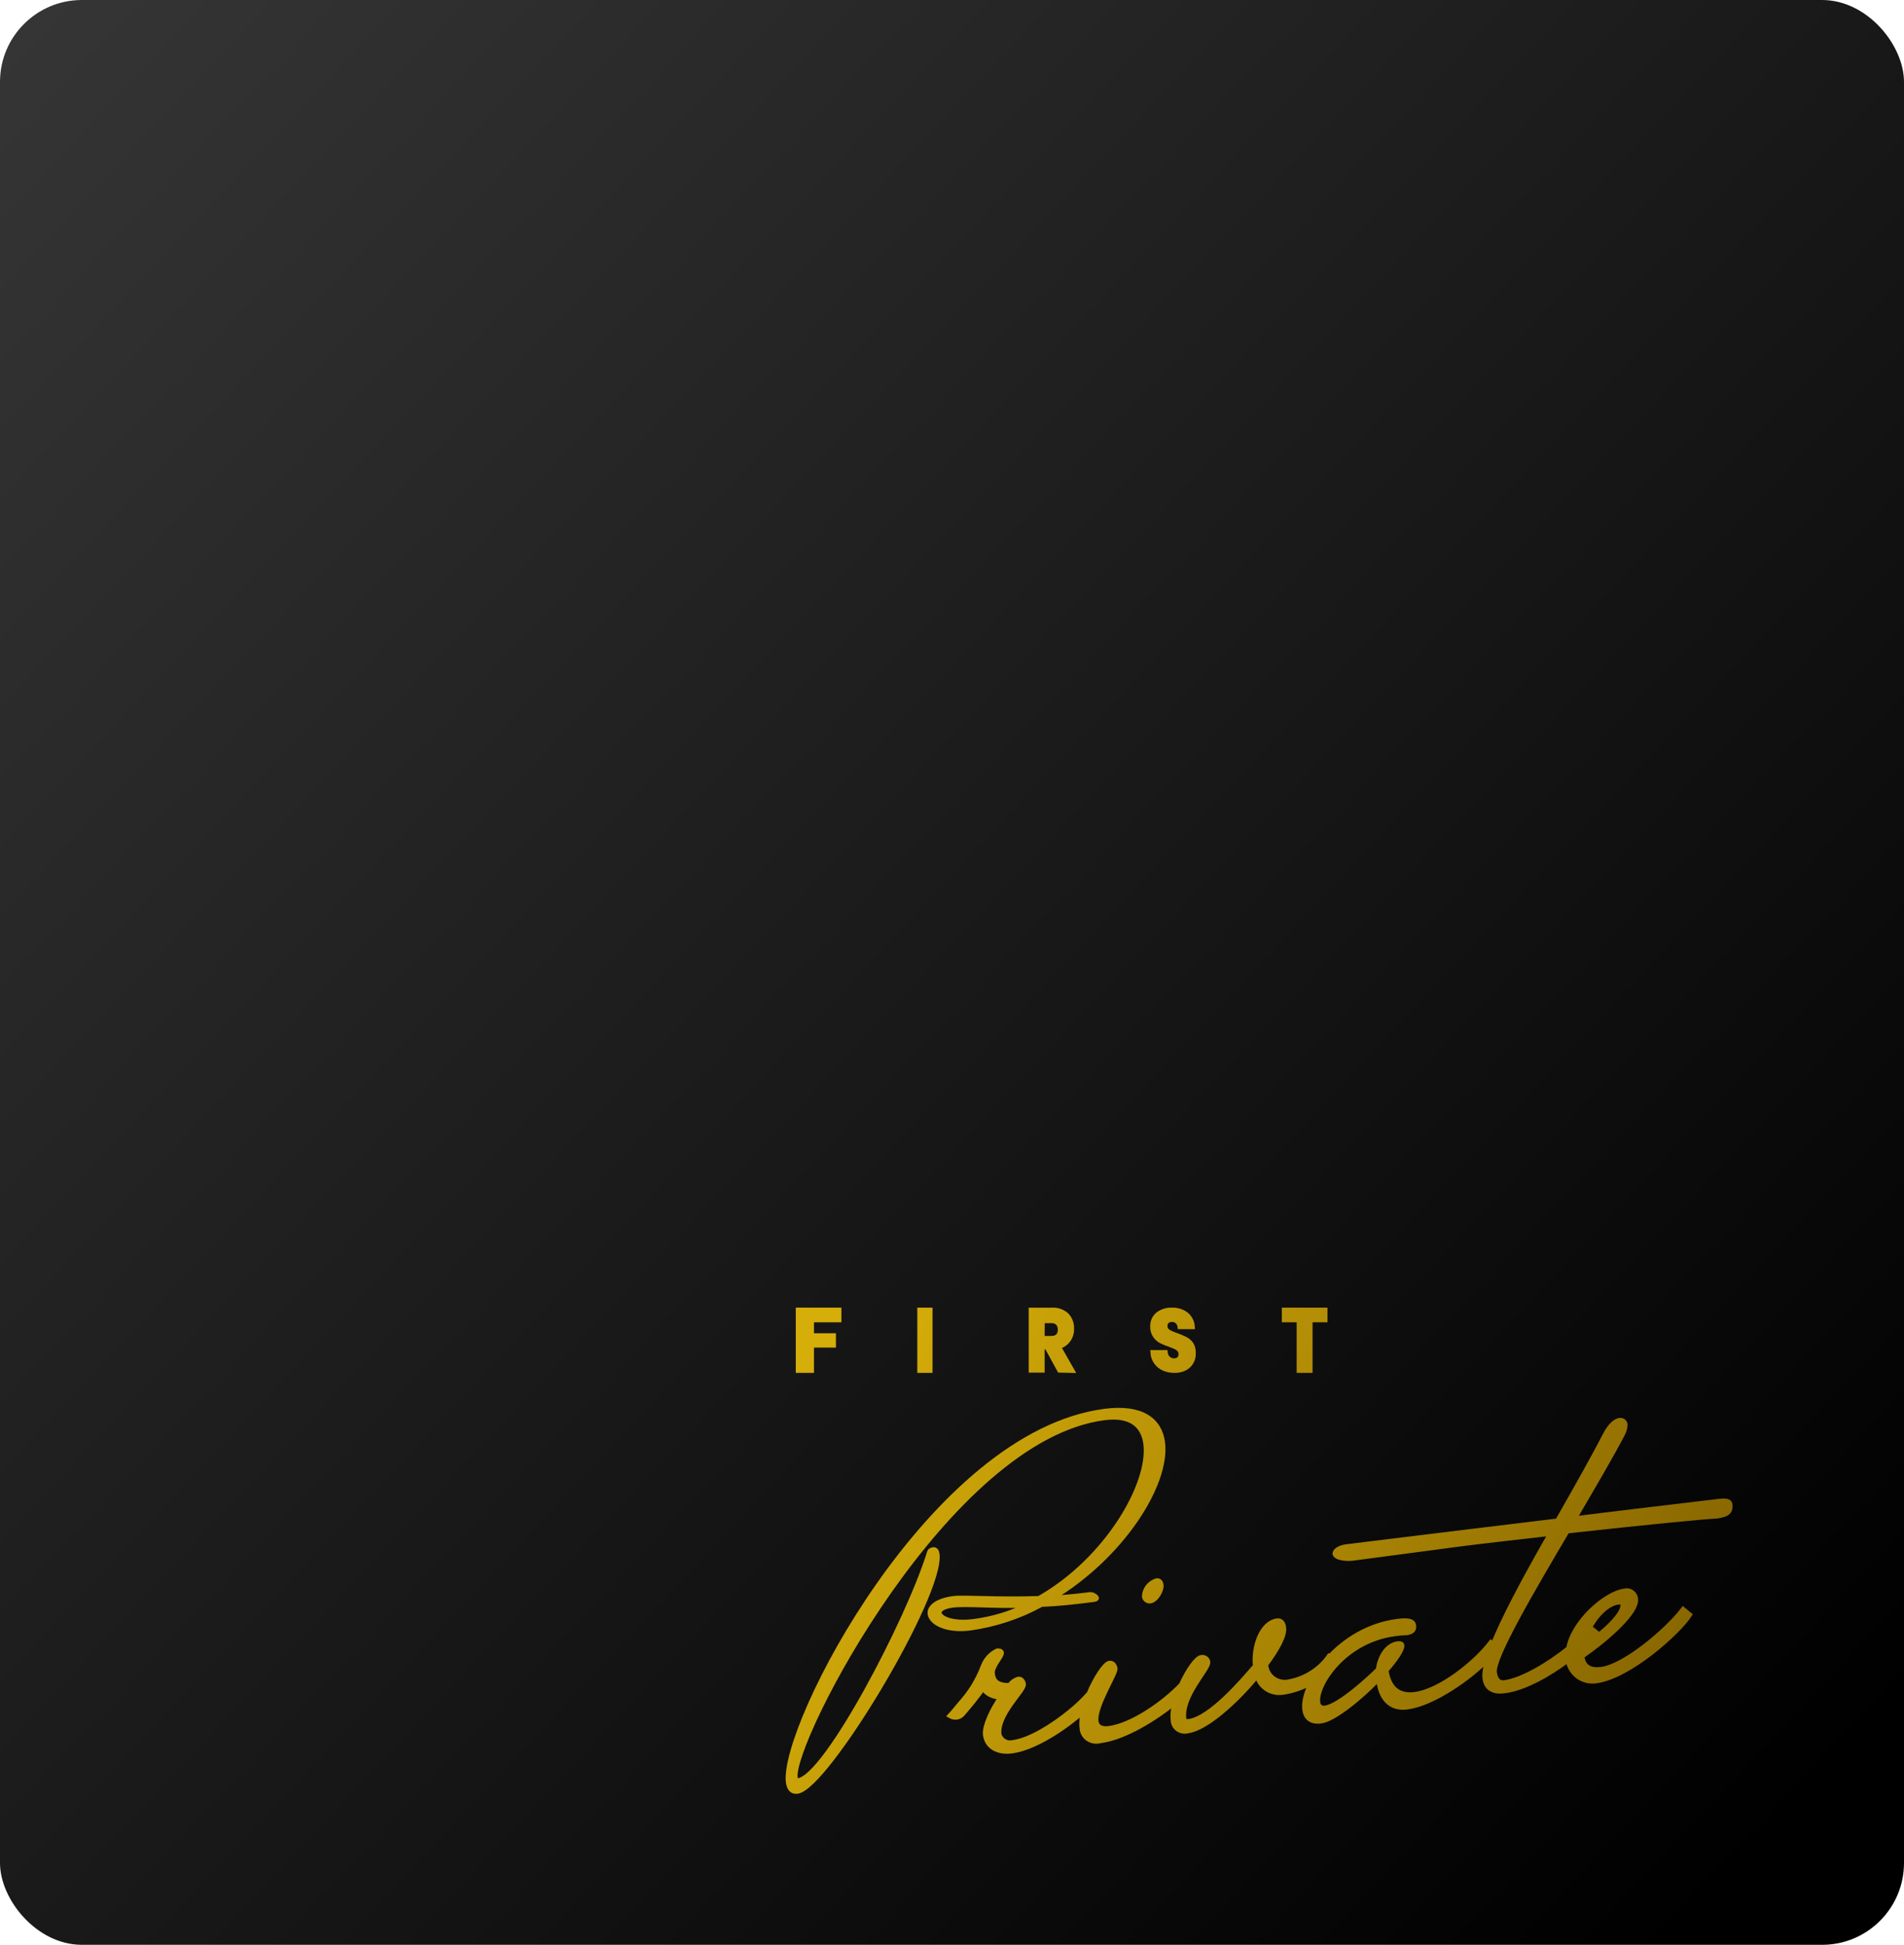 <?xml version="1.0" encoding="UTF-8"?>
<svg width="186px" height="190px" viewBox="0 0 186 190" version="1.1" xmlns="http://www.w3.org/2000/svg" xmlns:xlink="http://www.w3.org/1999/xlink">
    <title>Group 14</title>
    <defs>
        <linearGradient x1="2.083%" y1="0%" x2="97.917%" y2="89.835%" id="linearGradient-1">
            <stop stop-color="#353535" offset="0%"></stop>
            <stop stop-color="#000000" offset="100%"></stop>
        </linearGradient>
        <rect id="path-2" x="0" y="0" width="186" height="190" rx="8"></rect>
        <linearGradient x1="0%" y1="36.951%" x2="100%" y2="63.049%" id="linearGradient-4">
            <stop stop-color="#D6AE0A" offset="0%"></stop>
            <stop stop-color="#876500" offset="100%"></stop>
        </linearGradient>
    </defs>
    <g id="Jan-Drop" stroke="none" stroke-width="1" fill="none" fill-rule="evenodd">
        <g id="Group-10" transform="translate(-525, -808)">
            <g id="Group-14" transform="translate(525, 808)">
                <g id="Millennia-Credit-card-Copy">
                    <mask id="mask-3" fill="white">
                        <use xlink:href="#path-2"></use>
                    </mask>
                    <use id="Mask" fill="url(#linearGradient-1)" xlink:href="#path-2"></use>
                </g>
                <g id="Logo_Private-white" transform="translate(77, 128)" fill="url(#linearGradient-4)" stroke="url(#linearGradient-4)" stroke-width="0.5">
                    <path d="M36.56,12.92 C37.09,16.981 32.542,24.089 25.733,28.144 C26.936,28.078 28.199,27.958 29.462,27.796 C29.739,27.76 30.064,27.988 30.106,28.126 C30.106,28.168 30.028,28.228 29.89,28.246 C27.989,28.498 26.262,28.678 24.747,28.732 C22.584,29.916 20.224,30.699 17.781,31.041 C15.471,31.341 13.985,30.525 13.871,29.668 C13.787,29.068 14.473,28.396 16.163,28.174 C17.161,28.048 20.416,28.312 24.5,28.174 C31.093,24.443 35.46,17.011 34.942,13.046 C34.708,11.247 33.463,10.161 30.882,10.497 C15.489,12.494 0.217,42.12 0.674,45.641 C0.674,45.863 0.812,45.989 0.993,45.965 C3.712,45.611 11.712,30.441 13.817,23.639 C13.883,23.447 14.112,23.417 14.202,23.405 C14.382,23.405 14.497,23.549 14.533,23.819 C15.05,27.796 3.706,46.613 0.896,46.991 C0.397,47.057 0.133,46.769 0.024,46.133 C-0.68,40.735 14.028,12.087 30.918,9.885 C34.527,9.417 36.278,10.749 36.56,12.92 Z M81.743,11.125 C81.745,11.461 81.661,11.792 81.498,12.087 C80.496,14.022 78.698,17.099 76.767,20.393 C78.043,20.229 80.867,19.886 83.656,19.551 L84.299,19.474 C87.394,19.102 90.296,18.757 90.813,18.696 L90.885,18.687 C90.892,18.686 90.895,18.686 90.895,18.686 C91.408,18.62 91.934,18.602 91.983,18.956 C92.062,19.557 91.903,19.948 90.711,20.104 C90.051,20.104 83.325,20.758 76.805,21.484 L76.082,21.565 L76.082,21.565 C72.518,27.605 68.788,33.976 68.978,35.389 C69.076,36.098 69.388,36.47 69.956,36.398 C71.694,36.175 74.3,34.623 76.242,33.059 C76.742,30.354 79.942,27.677 81.67,27.454 C81.917,27.378 82.186,27.419 82.399,27.567 C82.613,27.714 82.749,27.951 82.77,28.212 C82.936,29.454 80.139,31.981 77.521,33.801 C77.638,34.695 78.136,35.266 79.433,35.099 C81.768,34.807 85.953,31.211 87.428,29.255 L88.043,29.758 C86.9,31.515 82.112,35.776 78.941,36.198 C77.64,36.411 76.413,35.519 76.2,34.204 L76.195,34.15 C74.316,35.568 71.907,36.927 70.023,37.168 C69.021,37.33 68.195,37.023 68.073,35.954 C68.014,35.503 68.129,34.849 68.381,34.039 C66.592,35.883 63.031,38.418 60.469,38.759 C58.737,38.992 57.914,37.782 57.727,36.302 L57.685,35.989 C55.815,37.93 53.284,39.957 52.058,40.123 C51.047,40.258 50.572,39.791 50.47,39.011 C50.381,38.318 50.614,37.367 51.132,36.347 C50.279,36.838 49.328,37.172 48.328,37.321 C47.175,37.504 46.074,36.781 45.82,35.673 C43.714,38.265 40.766,40.862 39.038,41.084 C38.698,41.177 38.332,41.109 38.051,40.899 C37.77,40.69 37.608,40.364 37.614,40.02 C37.548,39.532 37.632,38.917 37.807,38.269 C35.826,39.913 32.784,41.764 30.503,42.047 C30.085,42.168 29.631,42.094 29.279,41.847 C28.927,41.6 28.718,41.208 28.715,40.791 C28.65,40.318 28.707,39.754 28.843,39.16 C26.92,40.87 24.035,42.756 21.86,43.048 C20.654,43.217 19.447,42.786 19.272,41.467 C19.176,40.673 19.906,39.067 20.786,37.817 C19.845,37.729 19.278,37.379 19.061,36.873 C18.417,37.772 17.729,38.636 16.998,39.461 C16.857,39.615 16.67,39.716 16.467,39.748 C16.246,39.776 16.022,39.73 15.828,39.617 C16.178,39.248 16.443,38.886 16.805,38.461 C17.758,37.424 18.512,36.209 19.025,34.879 C19.266,34.172 19.776,33.598 20.436,33.292 C20.69,33.292 20.804,33.348 20.816,33.454 C20.865,33.823 19.845,34.767 19.936,35.511 C20.026,36.254 20.394,36.686 21.637,36.679 C21.844,36.372 22.149,36.15 22.499,36.054 C22.753,36.017 22.946,36.317 22.97,36.529 C23.048,37.154 20.334,39.461 20.587,41.473 C20.763,42.037 21.317,42.375 21.878,42.261 C23.633,42.055 25.938,40.548 27.47,39.298 C28.162,38.747 28.808,38.136 29.399,37.472 C30.045,35.916 30.96,34.556 31.378,34.502 C31.53,34.479 31.683,34.538 31.775,34.656 C31.846,34.759 31.897,34.873 31.924,34.993 C31.992,35.497 29.87,38.713 30.062,40.164 C30.13,40.667 30.497,40.975 31.303,40.88 C33.593,40.594 36.704,38.408 38.412,36.614 C39.052,35.194 39.908,33.975 40.364,33.936 C40.505,33.912 40.651,33.944 40.767,34.025 C40.884,34.107 40.962,34.231 40.983,34.369 C41.076,35.03 38.338,37.651 38.642,39.942 C38.673,40.146 38.896,40.219 39.106,40.195 C41.249,39.918 44.346,36.275 45.647,34.766 C45.442,32.878 46.266,30.557 47.771,30.359 C48.186,30.311 48.341,30.653 48.39,31.008 C48.496,31.772 47.771,33.1 46.644,34.615 C46.661,35.159 46.931,35.665 47.377,35.994 C47.822,36.323 48.397,36.44 48.942,36.311 C50.516,36.019 51.908,35.138 52.819,33.858 L52.871,33.9 C54.432,32.233 56.692,30.785 59.489,30.411 C60.834,30.231 61.031,30.513 61.078,30.764 L61.088,30.835 L61.088,30.835 C61.166,31.406 60.607,31.449 60.451,31.498 C60.048,31.508 59.647,31.543 59.249,31.603 C54.216,32.272 51.516,36.652 51.721,38.261 C51.715,38.453 51.798,38.637 51.944,38.758 C52.091,38.878 52.284,38.922 52.466,38.876 C53.873,38.685 56.922,35.853 57.655,35.116 C57.812,33.888 58.491,32.739 59.561,32.592 C59.814,32.592 59.922,32.592 59.94,32.757 C59.988,33.12 59.339,34.103 58.389,35.178 C58.689,37.15 59.802,37.739 61.227,37.549 C63.716,37.217 67.143,34.477 68.646,32.493 L68.871,32.682 C69.887,30.146 71.735,26.683 73.72,23.172 L74.308,22.138 C74.373,22.023 74.439,21.908 74.505,21.793 C71.032,22.19 67.871,22.545 65.909,22.797 C61.257,23.398 57.387,23.939 55.217,24.215 C54.489,24.312 53.474,24.185 53.419,23.777 C53.511,23.248 54.489,23.122 54.489,23.122 C55.219,23.027 60.264,22.411 65.188,21.811 L65.963,21.716 C70.732,21.136 75.165,20.597 75.165,20.597 C76.913,17.532 78.619,14.521 79.787,12.249 C80.398,11.047 80.96,10.813 81.223,10.776 C81.463,10.739 81.691,10.892 81.743,11.125 Z M81.092,28.51 C79.957,28.643 78.793,29.906 78.126,31.291 C78.204,31.204 78.273,31.119 78.338,31.037 L78.949,31.524 C78.706,31.886 78.304,32.332 77.792,32.813 L77.546,32.981 C80.004,31.323 81.657,29.609 81.547,28.771 C81.547,28.559 81.35,28.472 81.092,28.51 Z M16.013,28.816 C15.11,28.936 14.689,29.266 14.731,29.578 C14.804,30.123 16.031,30.693 18.154,30.417 C19.987,30.178 21.768,29.637 23.423,28.816 C19.76,28.924 17.462,28.63 16.013,28.816 Z M36.417,26.845 C36.485,27.348 35.927,28.331 35.35,28.402 C35.075,28.416 34.836,28.225 34.804,27.964 C34.828,27.27 35.3,26.664 35.989,26.442 C36.25,26.406 36.38,26.596 36.417,26.845 Z M4.946,0 L4.946,0.934 L2.265,0.934 L2.265,2.505 L4.411,2.505 L4.411,3.401 L2.265,3.401 L2.265,5.875 L0.989,5.875 L0.989,0 L4.946,0 Z M13.849,0 L13.849,5.875 L12.86,5.875 L12.86,0 L13.849,0 Z M52.43,0 L52.43,0.934 L50.973,0.934 L50.973,5.875 L49.919,5.875 L49.919,0.934 L48.473,0.934 L48.473,0 L52.43,0 Z M27.189,0.501 C27.514,0.84 27.692,1.315 27.676,1.807 C27.688,2.207 27.568,2.599 27.338,2.912 C27.093,3.24 26.75,3.462 26.37,3.539 L27.699,5.875 L26.519,5.85 L25.271,3.571 L24.801,3.571 L24.801,5.85 L23.742,5.85 L23.742,0.005 L25.775,0.005 C26.287,-0.032 26.792,0.145 27.189,0.501 Z M38.878,0.438 C39.224,0.725 39.439,1.147 39.471,1.604 L38.285,1.604 C38.261,1.411 38.173,1.234 38.035,1.101 C37.885,0.961 37.686,0.888 37.484,0.899 C37.305,0.889 37.13,0.948 36.991,1.064 C36.861,1.188 36.791,1.366 36.801,1.549 C36.797,1.701 36.848,1.85 36.944,1.966 C37.048,2.079 37.173,2.171 37.312,2.236 C37.505,2.324 37.703,2.402 37.905,2.469 C38.198,2.574 38.485,2.695 38.765,2.831 C39.001,2.947 39.205,3.122 39.359,3.34 C39.515,3.608 39.587,3.918 39.566,4.23 C39.572,4.513 39.504,4.792 39.371,5.04 C39.223,5.303 39.005,5.516 38.742,5.653 C38.427,5.81 38.081,5.885 37.733,5.874 C37.374,5.882 37.018,5.811 36.688,5.665 C36.391,5.536 36.134,5.323 35.947,5.052 C35.761,4.786 35.652,4.471 35.632,4.144 L36.819,4.144 C36.842,4.363 36.938,4.567 37.092,4.721 C37.253,4.875 37.466,4.959 37.685,4.954 C37.879,4.966 38.069,4.897 38.213,4.763 C38.325,4.636 38.384,4.469 38.38,4.297 C38.389,4.136 38.335,3.977 38.231,3.856 C38.129,3.735 38.001,3.641 37.857,3.579 C37.703,3.506 37.495,3.426 37.264,3.334 C36.973,3.241 36.689,3.124 36.416,2.984 C36.187,2.86 35.991,2.678 35.846,2.457 C35.682,2.201 35.601,1.898 35.614,1.592 C35.595,1.141 35.784,0.708 36.125,0.426 C36.517,0.128 36.997,-0.022 37.484,0.003 C37.983,-0.023 38.476,0.131 38.878,0.438 Z M25.677,1.016 L24.807,1.016 L24.801,2.767 L25.677,2.767 C26.284,2.767 26.588,2.472 26.588,1.882 C26.594,1.648 26.513,1.422 26.365,1.254 C26.172,1.08 25.926,0.994 25.677,1.016 Z" id="Combined-Shape"></path>
                </g>
            </g>
        </g>
    </g>
</svg>